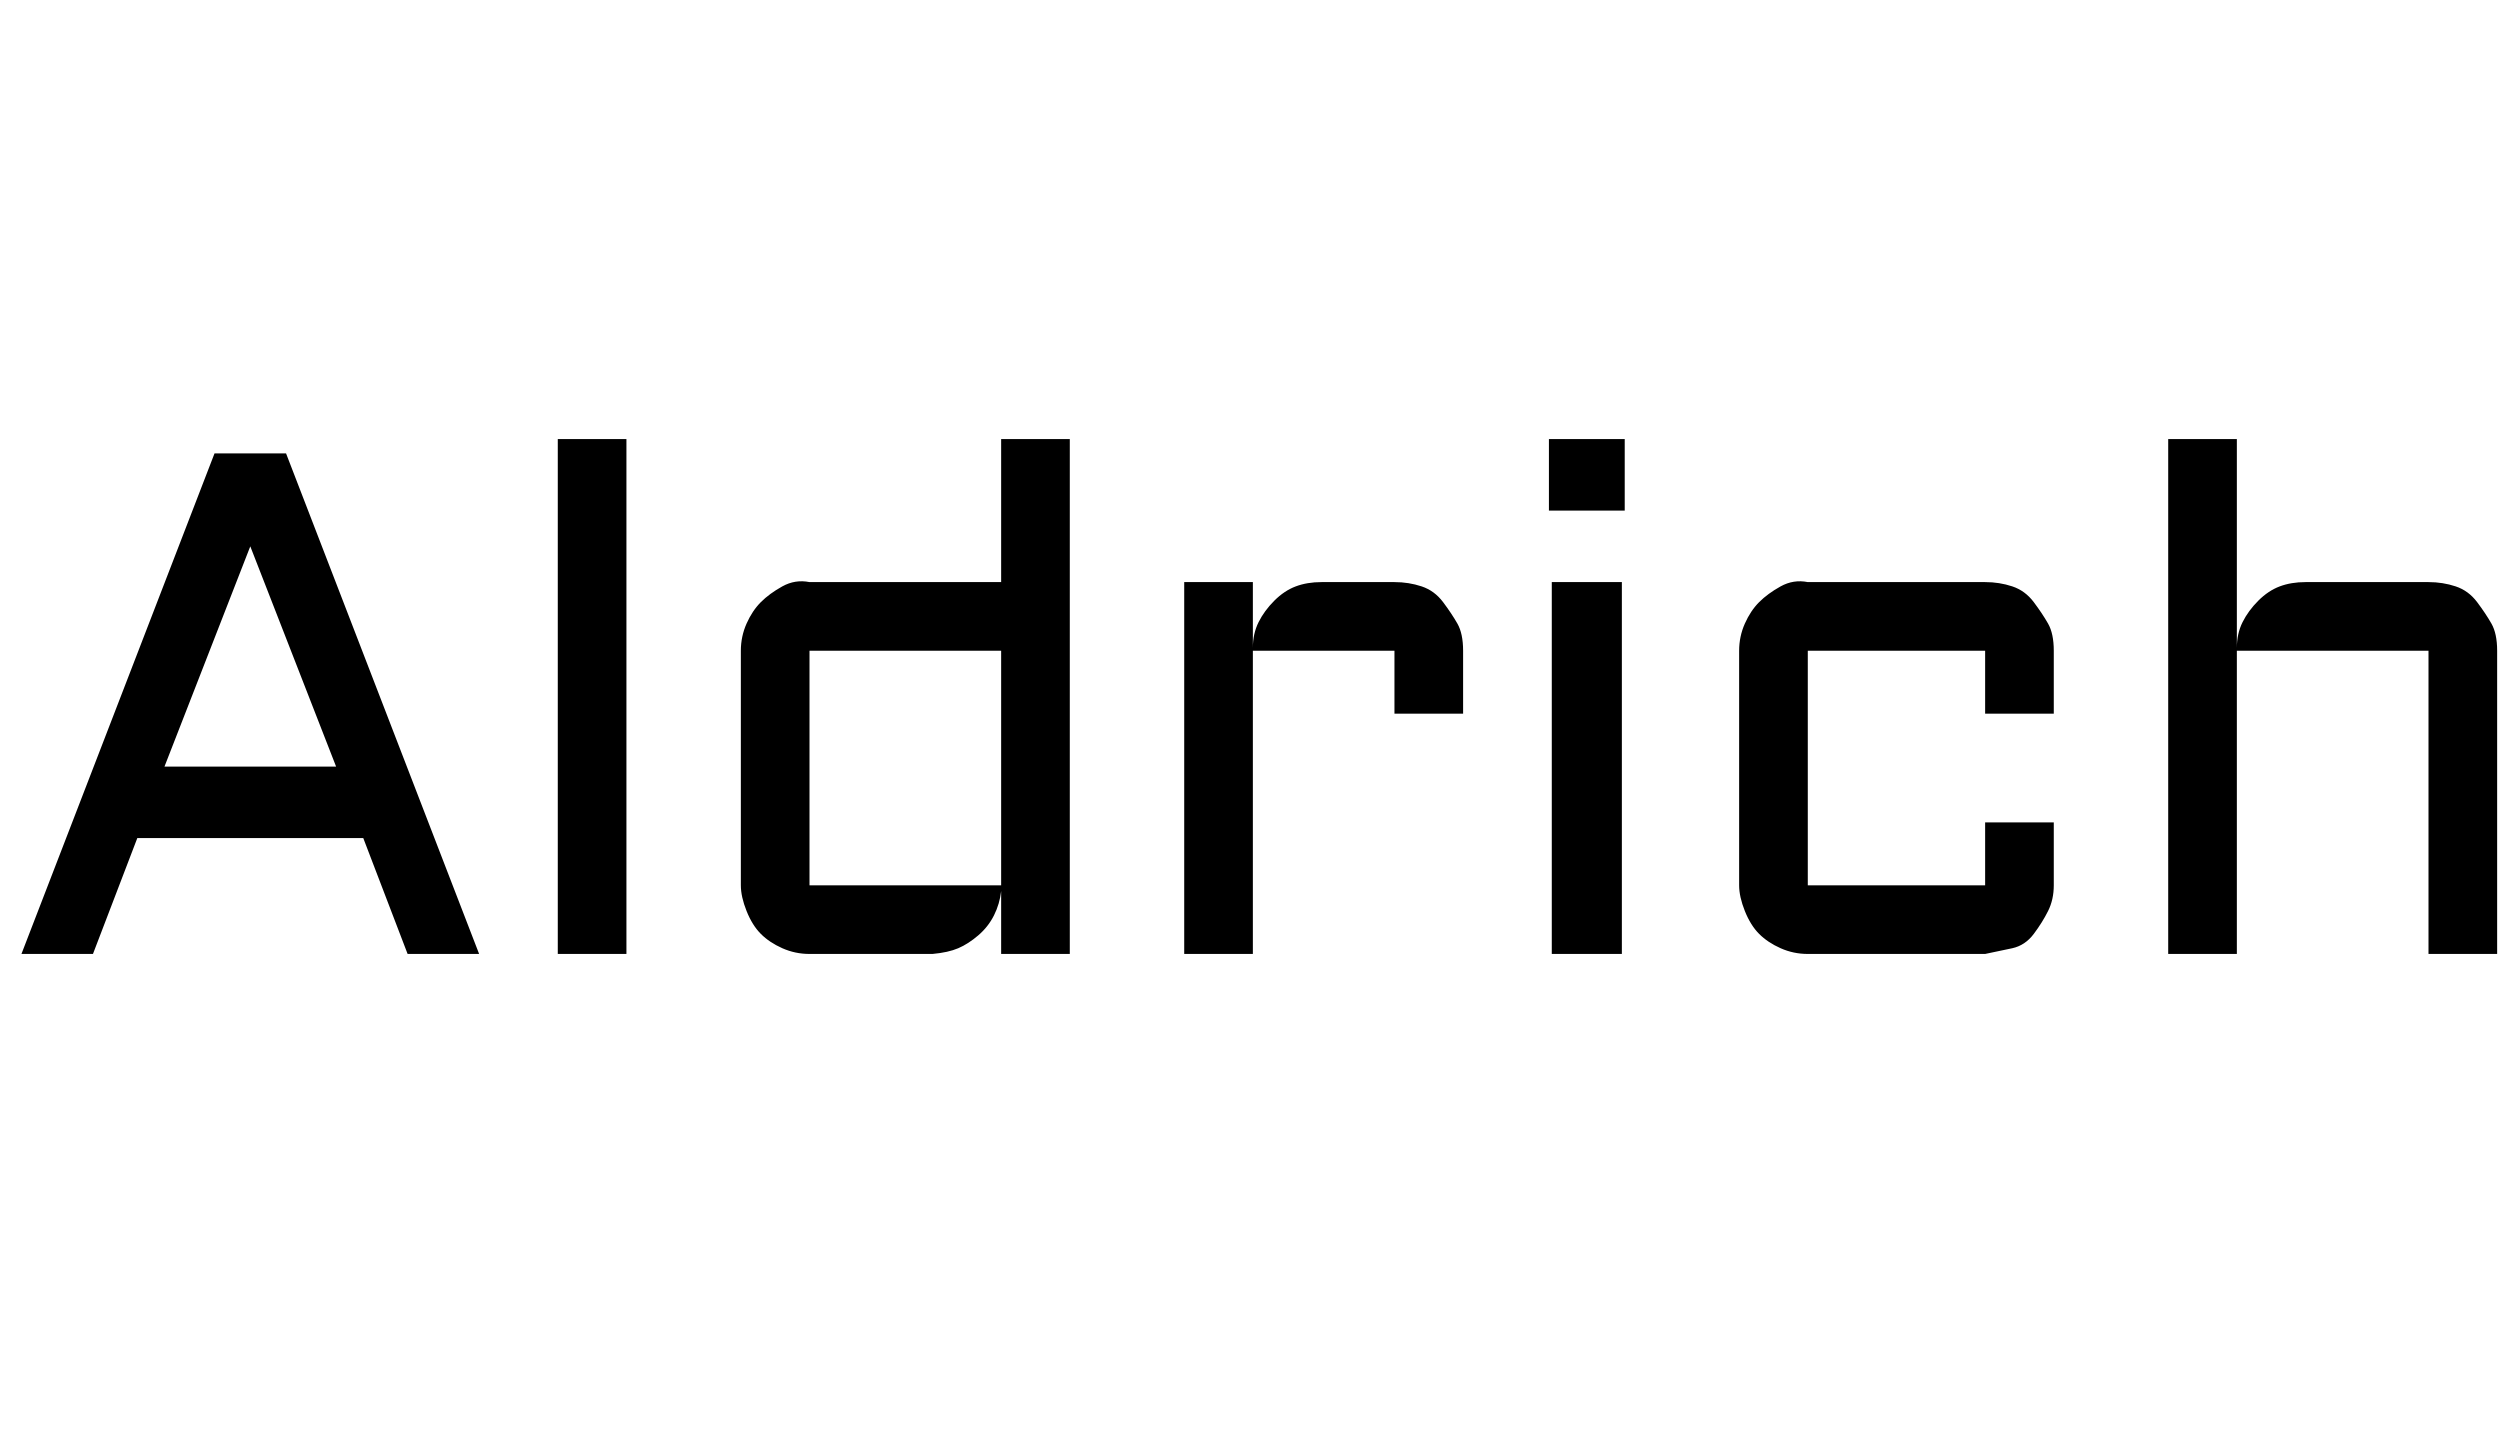 <svg id="fnt-Aldrich" viewBox="0 0 1748 1000" xmlns="http://www.w3.org/2000/svg"><path id="aldrich" class="f" d="M150 317h50l135 350h-50l-31-81h-158l-31 81h-50l135-350m25 65l-60 154h120l-60-154m215-75h48v360h-48v-360m128 312v-164q0-10 4-19t10-15 15-11 19-3h134v-100h48v360h-48v-44q-1 9-5 17t-11 14-14 9-18 4h-86q-10 0-19-4t-15-10-10-16-4-18m48-164v164h134v-164h-134m409 0h-99v212h-48v-260h48v46q0-10 4-18t11-15 15-10 18-3h51q10 0 19 3t15 11 10 15 4 19v44h-48v-44m110-48h49v260h-49v-260m-2-50v-50h53v50h-53m305 98h-124v164h124v-44h48v44q0 10-4 18t-10 16-15 10-19 4h-124q-10 0-19-4t-15-10-10-16-4-18v-164q0-10 4-19t10-15 15-11 19-3h124q10 0 19 3t15 11 10 15 4 19v44h-48v-44m358 0v212h-48v-212h-134v212h-48v-360h48v146q0-10 4-18t11-15 15-10 18-3h86q10 0 19 3t15 11 10 15 4 19" />
</svg>